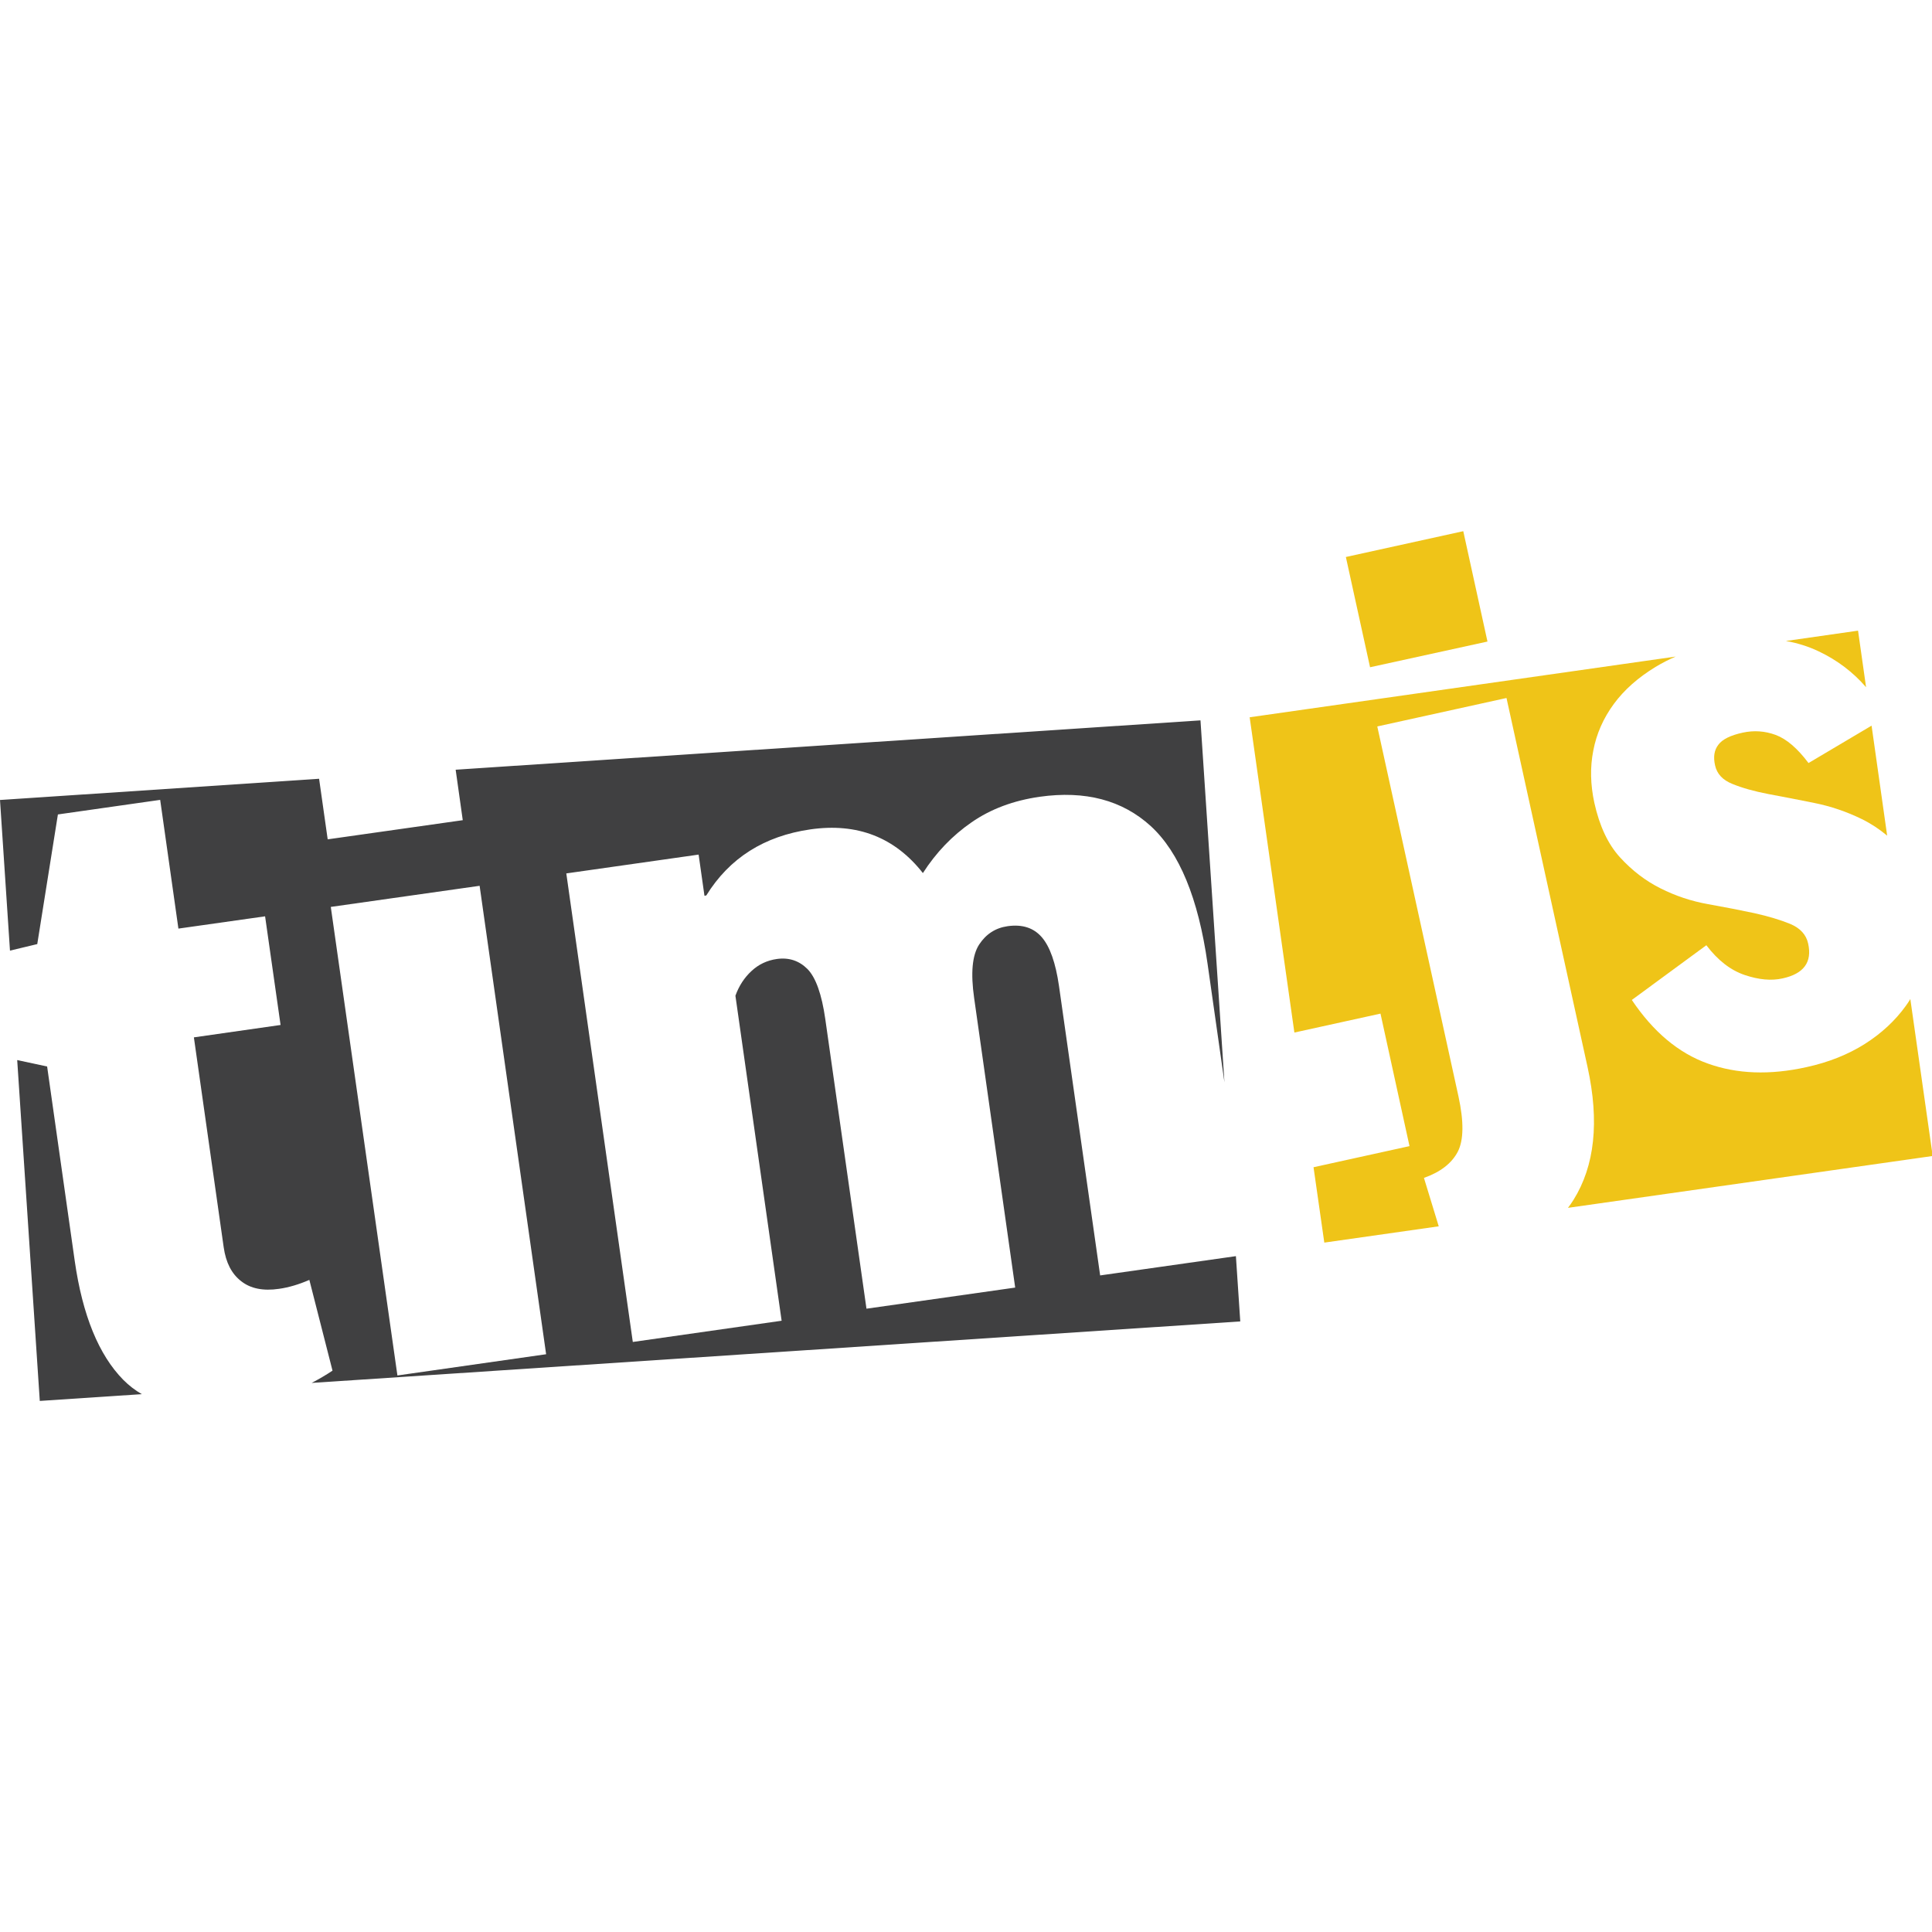 <svg
  width="32"
  height="32"
  viewBox="0 0 411 185"
  fill="none"
  xmlns="http://www.w3.org/2000/svg">
  <g clip-path="url(#clip0_429_25)">
    <path
      d="M311.287 0L286.31 5.491L291.456 28.946L316.434 23.479L311.287 0Z"
      fill="#EFC418"></path>
    <path
      d="M377.754 43.346C375.437 42.492 373.095 42.345 370.729 42.858C368.144 43.419 366.412 44.273 365.558 45.42C364.68 46.543 364.436 48.007 364.851 49.813C365.241 51.619 366.461 52.937 368.534 53.767C370.607 54.621 373.144 55.329 376.169 55.915C379.193 56.476 382.462 57.111 385.974 57.819C389.486 58.526 392.853 59.673 396.097 61.26C398.024 62.212 399.804 63.383 401.463 64.774L398.146 41.369L384.73 49.325C382.389 46.201 380.047 44.2 377.754 43.346Z"
      fill="#EFC418"></path>
    <path
      d="M396.682 109.096C393.121 111.342 388.974 113.001 384.242 114.026C376.486 115.735 369.51 115.491 363.29 113.245C357.07 111.024 351.704 106.509 347.142 99.724L362.997 88.082C365.461 91.329 368.193 93.427 371.193 94.428C374.168 95.429 376.852 95.673 379.218 95.136C383.706 94.16 385.535 91.695 384.657 87.741C384.242 85.837 382.974 84.446 380.827 83.543C378.681 82.664 376.12 81.908 373.168 81.249C370.193 80.614 366.924 79.98 363.363 79.345C359.802 78.71 356.436 77.588 353.24 75.977C350.069 74.391 347.191 72.194 344.63 69.387C342.069 66.581 340.264 62.724 339.166 57.77C338.337 53.938 338.24 50.228 338.947 46.665C339.63 43.077 341.093 39.782 343.313 36.756C345.533 33.73 348.508 31.118 352.192 28.873C353.533 28.067 354.948 27.335 356.46 26.676L265.845 39.587L275.358 106.656L293.676 102.629L299.847 130.818L279.431 135.309L281.724 151.344L306.067 147.878L302.92 137.579C306.433 136.334 308.823 134.479 310.116 132.014C311.384 129.549 311.433 125.619 310.262 120.226L292.993 41.54L320.482 35.487L337.727 114.002C340.264 125.595 339.264 135.016 334.727 142.265C334.361 142.85 333.971 143.412 333.556 143.949L411.146 132.917L406.39 99.529C406.097 100.017 405.78 100.505 405.439 100.969C403.17 104.117 400.268 106.827 396.682 109.096Z"
      fill="#EFC418"></path>
    <path
      d="M396.975 33.193L395.267 21.16L379.925 23.357C382.389 23.796 384.73 24.528 386.925 25.578C390.828 27.433 394.194 29.971 396.975 33.193Z"
      fill="#EFC418"></path>
    <path
      d="M26.245 180.558C21.001 175.237 17.562 166.793 15.903 155.273L10.025 113.88L3.659 112.513L8.464 185.024L30.172 183.584C28.733 182.755 27.416 181.73 26.245 180.558Z"
      fill="#404041"></path>
    <path
      d="M84.542 179.606L70.37 79.931L102.03 75.44L116.178 175.091L84.542 179.606ZM262.918 154.224L234.038 158.324L225.282 96.747C224.574 91.841 223.355 88.375 221.623 86.374C219.891 84.373 217.476 83.592 214.354 84.031C211.769 84.397 209.744 85.715 208.281 87.96C206.817 90.23 206.476 94.013 207.232 99.309L215.964 160.911L184.328 165.402L175.571 103.824C174.815 98.504 173.547 94.965 171.791 93.159C170.01 91.377 167.839 90.645 165.254 91.011C163.18 91.304 161.375 92.158 159.863 93.574C158.351 94.965 157.204 96.722 156.448 98.821L166.278 167.964L134.618 172.479L120.471 72.804L148.619 68.801L149.863 77.563L150.253 77.49C155.18 69.534 162.571 64.848 172.425 63.432C182.377 62.016 190.353 65.116 196.329 72.731C199.134 68.362 202.573 64.774 206.671 61.943C210.744 59.112 215.574 57.306 221.159 56.501C230.867 55.134 238.746 57.208 244.819 62.749C250.869 68.313 254.918 78.076 256.893 92.061L260.479 117.248L255.381 40.246L96.933 50.741L98.445 61.48L69.711 65.555L67.882 52.669L0 57.184L2.122 89.23L7.927 87.838L12.318 60.259L34.075 57.16L37.953 84.543L56.394 81.932L59.687 105.045L41.246 107.681L47.588 152.344C48.052 155.59 49.271 157.982 51.296 159.544C53.296 161.131 55.979 161.667 59.345 161.179C61.418 160.886 63.565 160.252 65.809 159.276L70.736 178.581C69.321 179.533 67.833 180.387 66.297 181.193L263.845 168.111L262.918 154.224Z"
      fill="#404041"></path>
  </g>
  <defs>
    <clipPath id="clip0_429_25">
      <rect width="411" height="185" fill="white"></rect>
    </clipPath>
  </defs>
</svg>